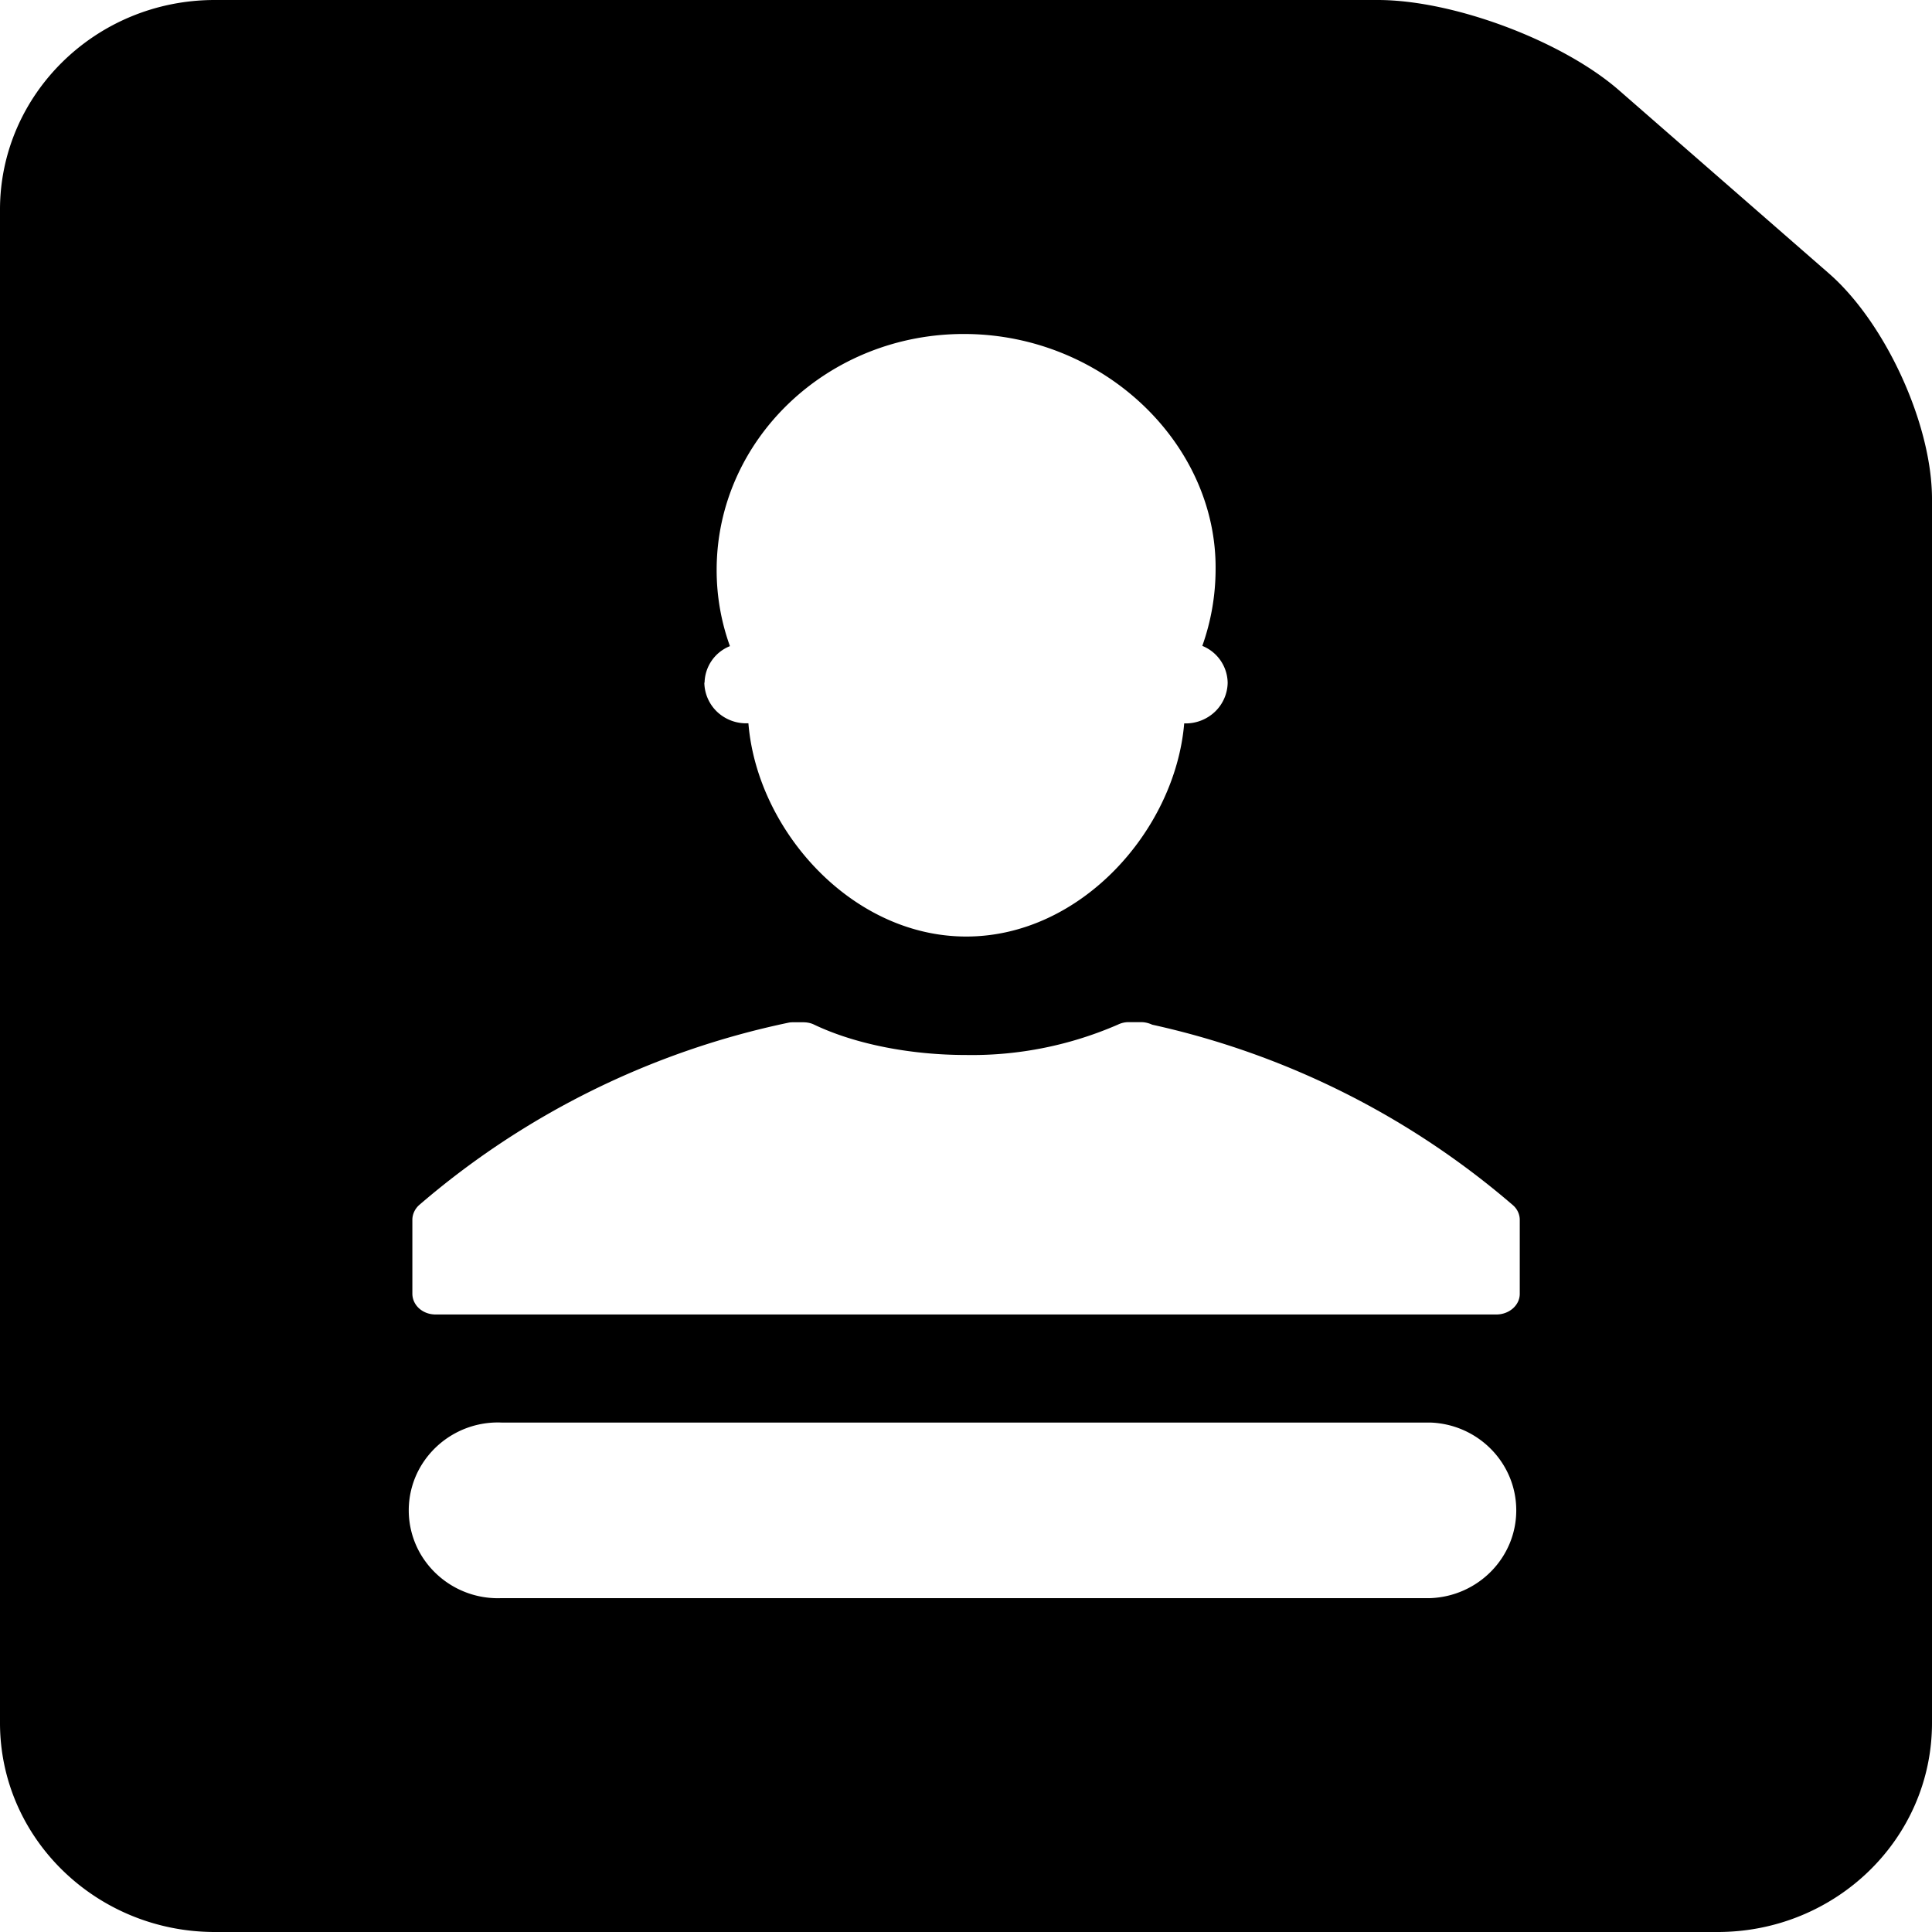 <svg class="icon" width="48" height="48" viewBox="0 0 1024 1024" xmlns="http://www.w3.org/2000/svg"><path d="M758.208 847.04H265.856a47.488 47.488 0 01-42.56-22.72 45.952 45.952 0 010-47.616 47.488 47.488 0 0142.56-22.72h492.352c25.344.96 45.44 21.504 45.44 46.528 0 24.96-20.096 45.504-45.44 46.528zM218.56 646.528c0-3.008 1.408-5.888 3.648-7.872a436.992 436.992 0 01195.84-96.64c.896-.192 1.92-.192 2.816-.192h4.672c2.112 0 4.032.32 5.888 1.216 21.44 10.24 50.752 16.128 80.64 16.128 27.776.448 55.232-5.12 80.512-16.128a12.8 12.8 0 015.888-1.28h6.4c2.048 0 4.032.512 5.824 1.344a436.672 436.672 0 01190.976 95.488c2.368 1.92 3.84 4.864 3.84 7.936v39.232c0 6.08-5.632 10.944-12.416 10.944h-562.24c-6.784 0-12.288-4.864-12.288-11.072v-39.104zM373.44 361.92a21.312 21.312 0 0113.44-19.456 118.4 118.4 0 01-7.04-40.384c0-69.12 59.072-125.696 132.224-125.056 73.28.64 132.992 58.496 132.224 124.992a121.408 121.408 0 01-7.04 40.32 21.44 21.44 0 0113.44 19.584 21.76 21.76 0 01-6.784 15.36 22.528 22.528 0 01-15.872 6.144h-.384c-4.736 56.384-54.592 112.96-115.52 112.96S401.216 439.808 396.672 383.36h-.576a22.4 22.4 0 01-16-6.08 21.76 21.76 0 01-6.784-15.488l.128.064zm595.968-216.96L857.984 47.744C827.968 21.632 770.432 0 730.24 0H113.856C50.688 0 0 50.176 0 111.104v802.048C0 974.72 51.456 1024 113.856 1024H910.4c62.4 0 113.6-49.216 113.6-110.848V264.448c0-39.552-24.64-93.312-54.592-119.488z"/></svg>